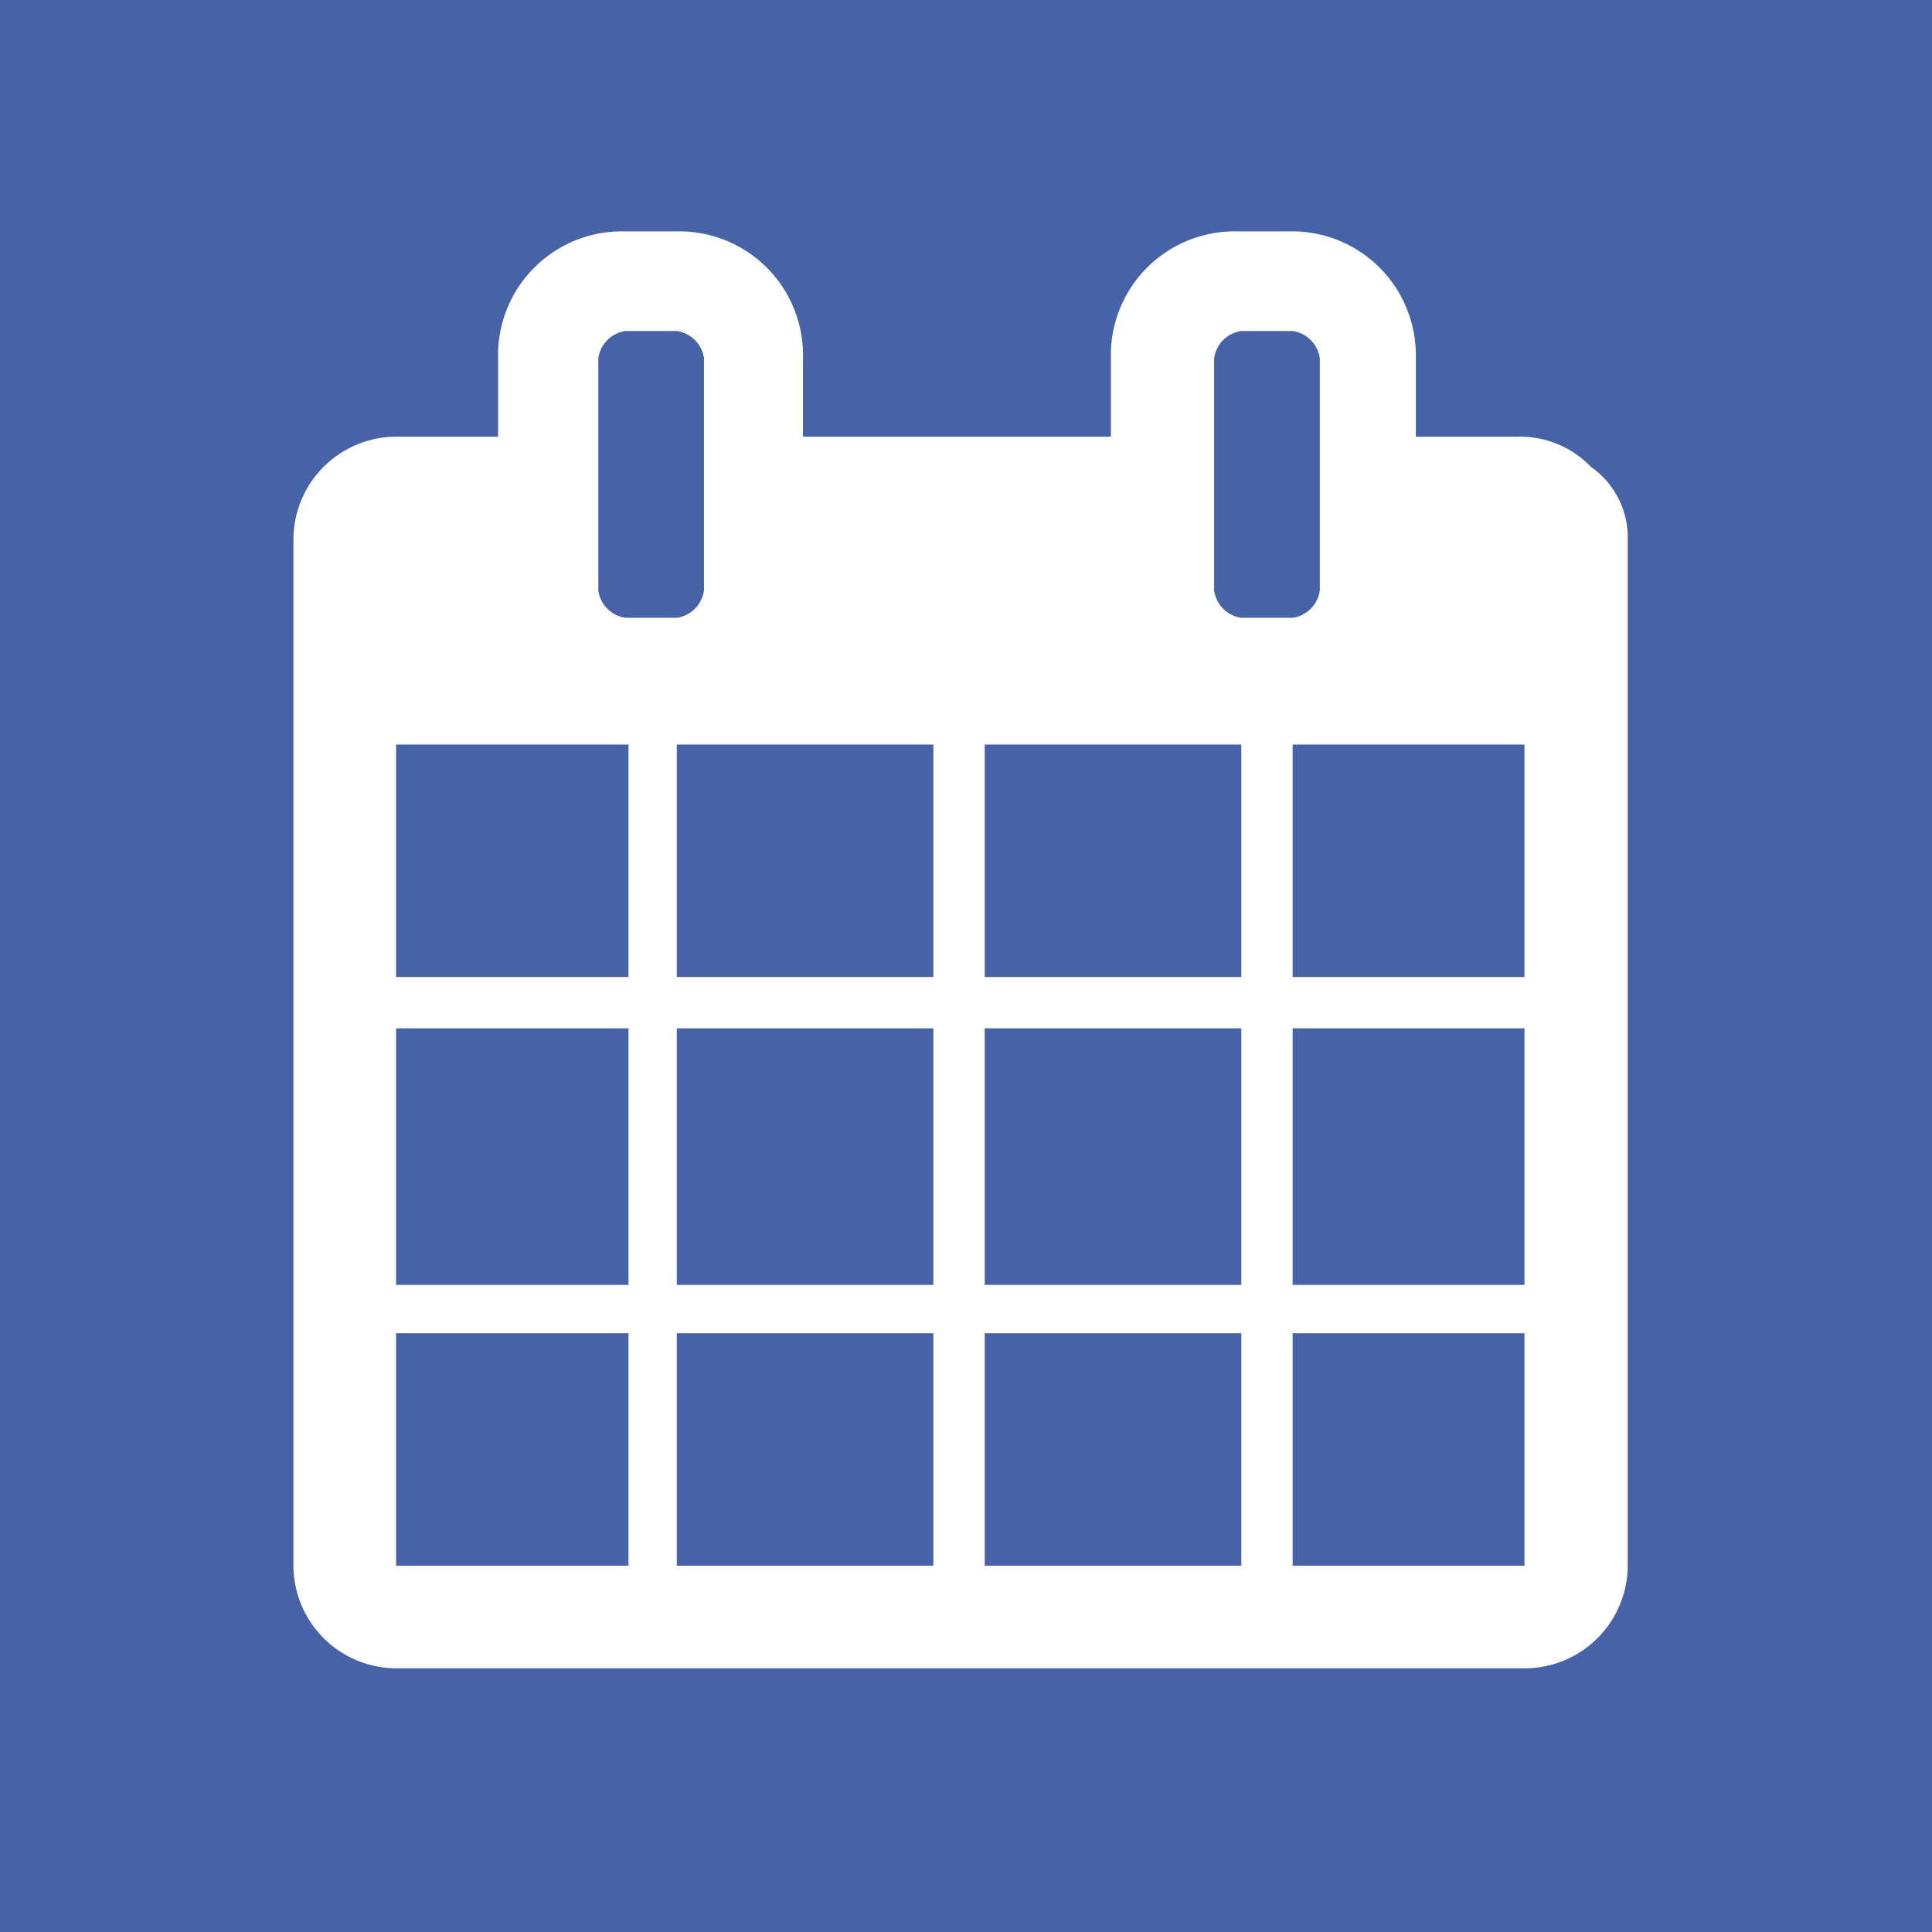 <svg id="Ebene_1" data-name="Ebene 1" xmlns="http://www.w3.org/2000/svg" viewBox="0 0 128 128">
    <defs>
        <style>.cls-1{fill:#4663a8;}.cls-2{fill:#fff;}</style>
    </defs>
    <title>ext_icon</title>
    <rect id="rect3390" class="cls-1" width="128" height="128"/>
    <g id="g3027">
        <path id="path3029" class="cls-2"
              d="M26.24,103.73h15.4V88.33H26.24Zm18.6,0h17V88.33h-17Zm-18.6-18.6h15.4v-17H26.24Zm18.6,0h17v-17h-17Zm-18.6-20.4h15.4V49.33H26.24Zm39,39h17V88.33h-17Zm-20.4-39h17V49.33h-17Zm40.8,39H101V88.33H85.64Zm-20.4-18.6h17v-17h-17Zm-18.6-46V23.73a2.12,2.12,0,0,0-1.8-1.8h-3.4a2.12,2.12,0,0,0-1.8,1.8v15.4a2.12,2.12,0,0,0,1.8,1.8h3.4a2.12,2.12,0,0,0,1.8-1.8Zm39,46H101v-17H85.64Zm-20.4-20.4h17V49.33h-17Zm20.4,0H101V49.33H85.64Zm1.8-25.6V23.73a2.12,2.12,0,0,0-1.8-1.8h-3.4a2.12,2.12,0,0,0-1.8,1.8v15.4a2.12,2.12,0,0,0,1.8,1.8h3.4a2.12,2.12,0,0,0,1.8-1.8Zm20.4-3.4v68a6.83,6.83,0,0,1-6.8,6.8H26.24a6.83,6.83,0,0,1-6.8-6.8v-68a6.83,6.83,0,0,1,6.8-6.8H33v-5.2a8.2,8.2,0,0,1,8.4-8.4h3.4a8.2,8.2,0,0,1,8.4,8.4v5.2h20.4v-5.2a8.2,8.2,0,0,1,8.4-8.4h3.4a8.2,8.2,0,0,1,8.4,8.4v5.2h6.8a6.5,6.5,0,0,1,4.8,2A5.68,5.68,0,0,1,107.84,35.73Z"/>
    </g>
</svg>